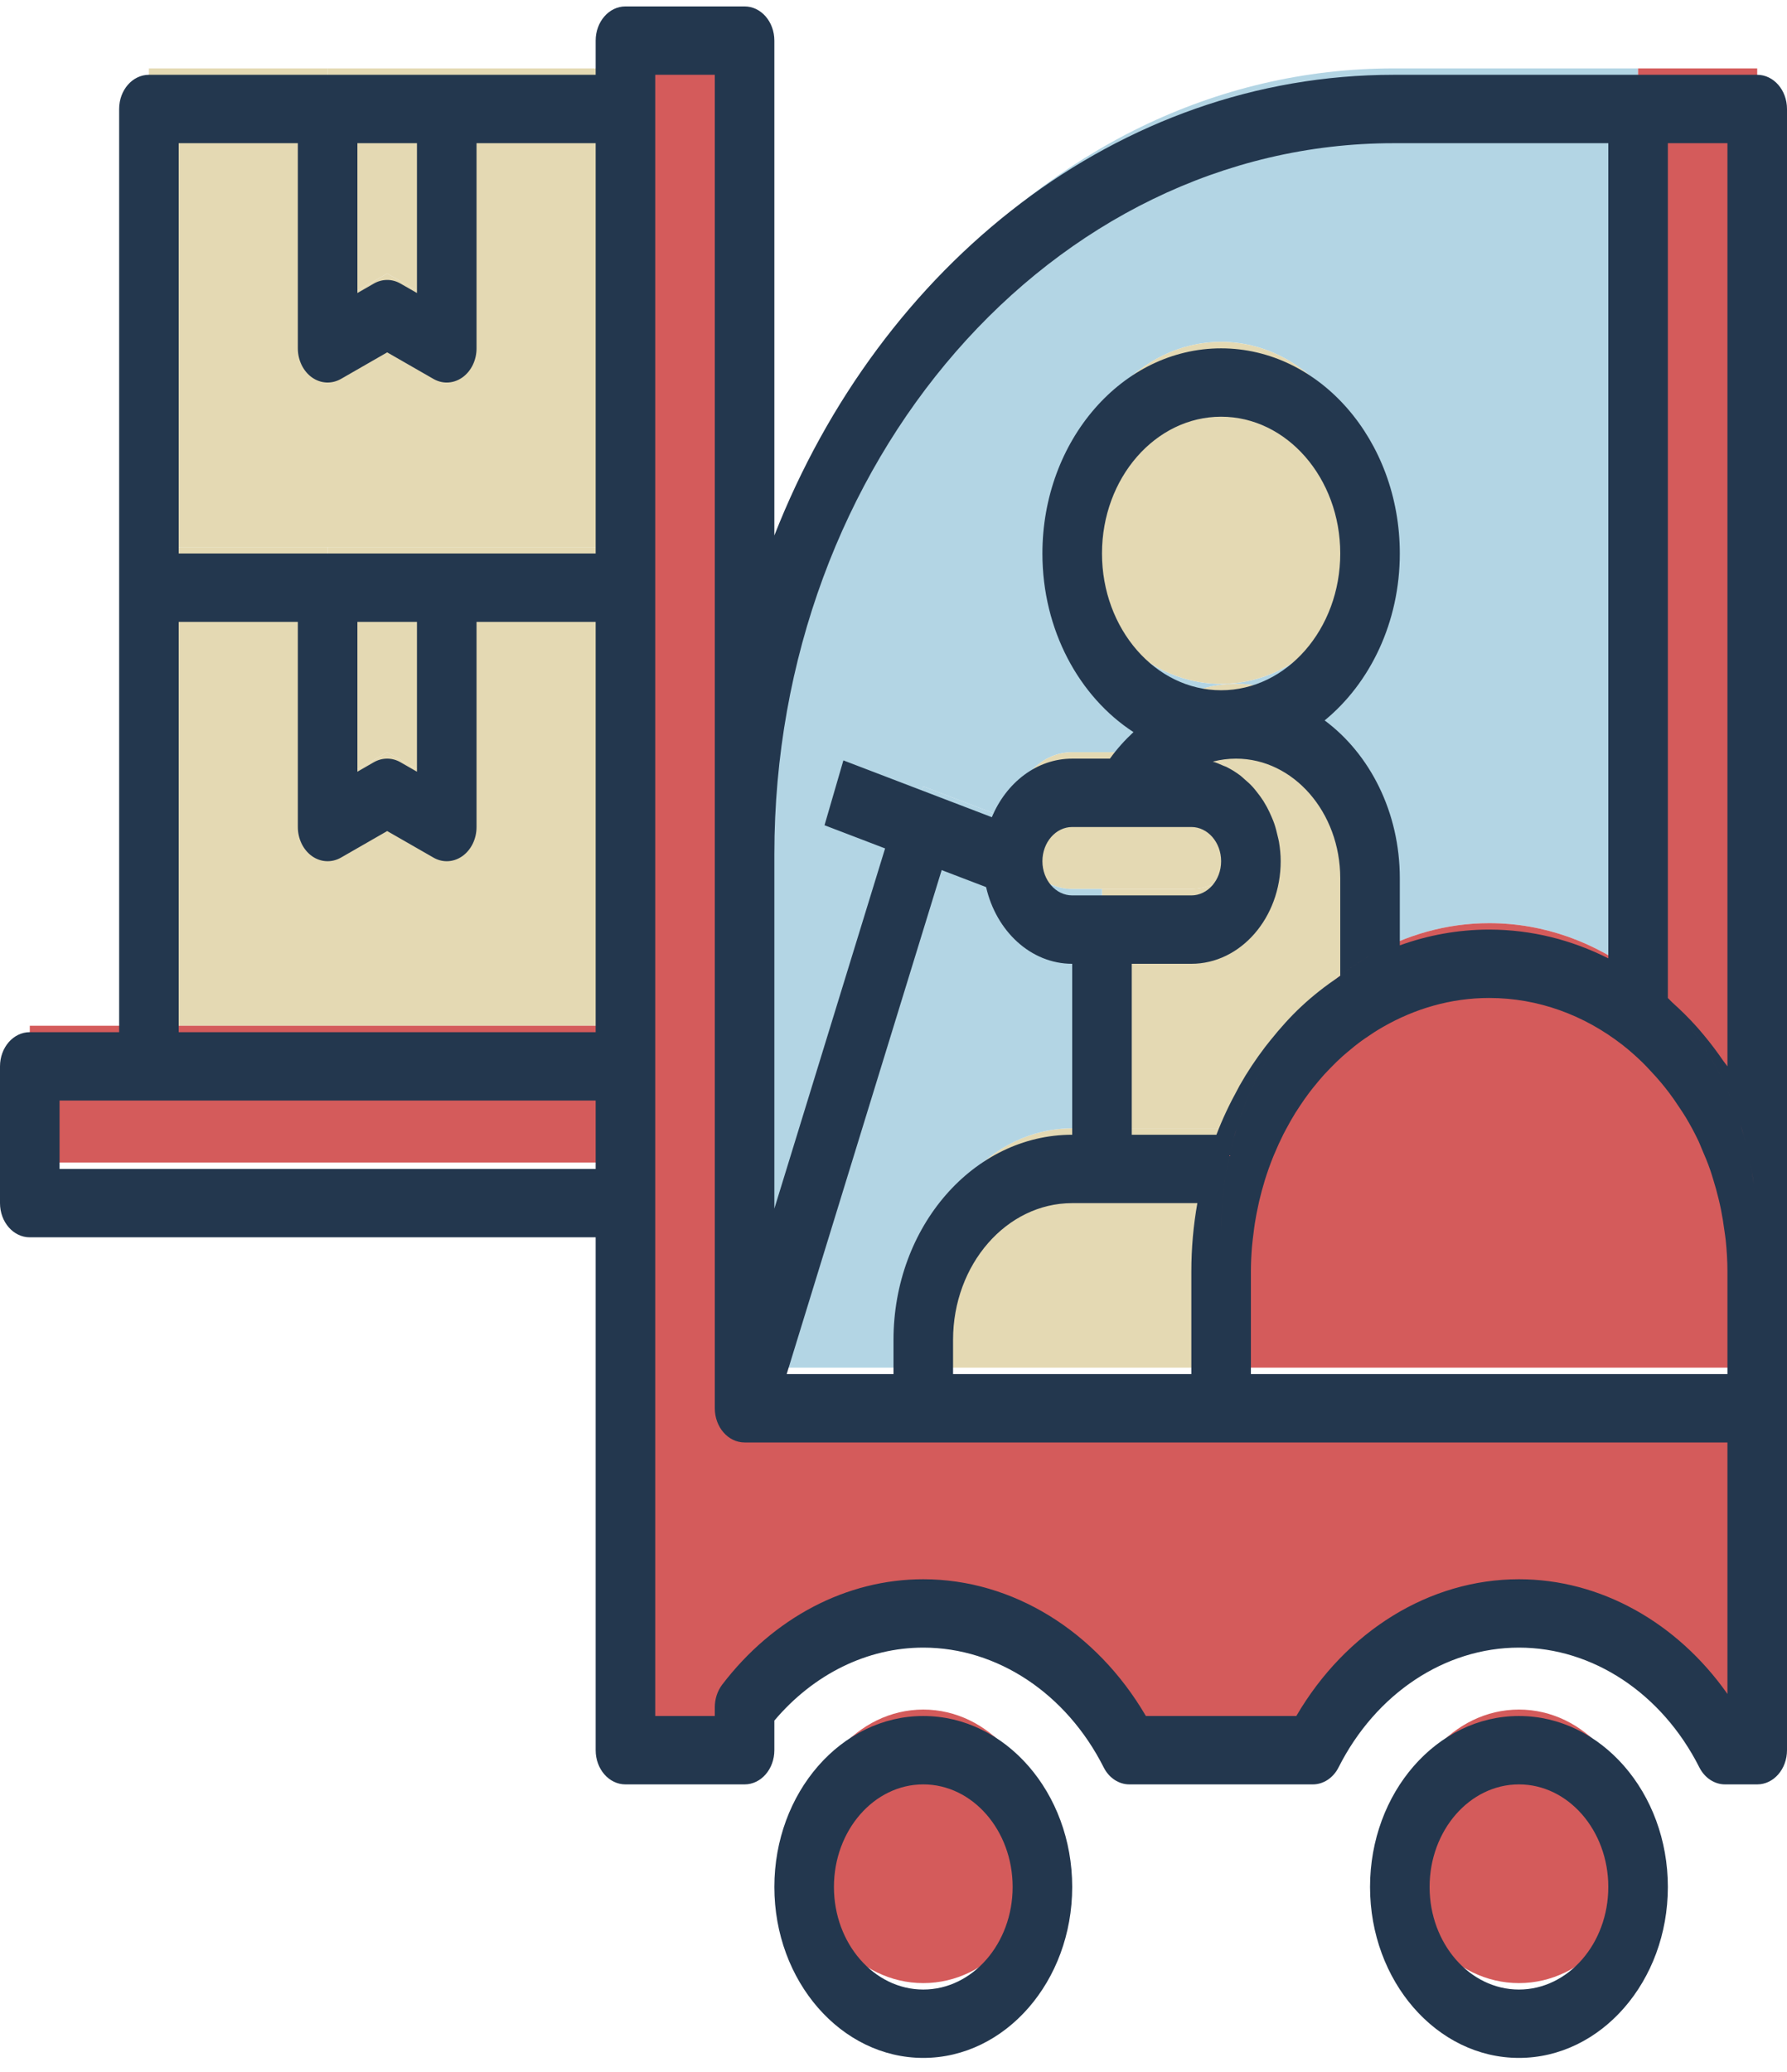 <svg width="88" height="102" viewBox="0 0 88 102" fill="none" xmlns="http://www.w3.org/2000/svg">
<path d="M30.8 26.934H22V38.717L19.067 37.034L16.134 38.717V26.934H7.333V50.5H30.8V26.934Z" fill="#E4D9B3"/>
<path d="M45.467 38.717L41.066 37.033L45.467 38.717L49.867 40.4C49.867 38.54 51.179 37.033 52.8 37.033H55.381C56.565 35.005 58.578 33.667 60.867 33.667C64.511 33.667 67.466 37.059 67.466 41.242V47.044C69.235 46.034 71.223 45.45 73.333 45.45C76.048 45.45 78.569 46.393 80.666 48.005V3.367H68.628C50.975 3.367 36.666 19.789 36.666 40.05V67.333L45.467 38.717ZM60.133 16.833C64.183 16.833 67.466 20.602 67.466 25.25C67.466 29.898 64.183 33.667 60.133 33.667C56.084 33.667 52.8 29.898 52.8 25.25C52.8 20.602 56.084 16.833 60.133 16.833Z" fill="#B3D5E4"/>
<path d="M86.365 58.294C86.31 57.888 86.244 57.486 86.164 57.09C86.124 56.9 86.083 56.712 86.038 56.525C85.941 56.126 85.828 55.735 85.705 55.352C85.656 55.2 85.612 55.047 85.559 54.899C85.372 54.37 85.165 53.852 84.929 53.355C84.926 53.35 84.924 53.347 84.921 53.342C84.688 52.852 84.426 52.382 84.147 51.926C84.071 51.801 83.987 51.682 83.908 51.559C83.689 51.224 83.462 50.899 83.22 50.586C83.125 50.462 83.028 50.339 82.928 50.217C82.666 49.899 82.391 49.595 82.105 49.302C82.025 49.219 81.947 49.13 81.865 49.051C81.482 48.679 81.085 48.327 80.667 48.005C78.569 46.393 76.048 45.45 73.333 45.45C71.223 45.45 69.235 46.033 67.467 47.044C66.324 47.697 65.277 48.532 64.353 49.519L64.351 49.52C64.043 49.849 63.75 50.194 63.471 50.554C63.471 50.554 63.471 50.554 63.47 50.556C62.352 52 61.474 53.69 60.899 55.55C60.785 55.92 60.685 56.296 60.594 56.678C60.579 56.744 60.565 56.809 60.55 56.875C60.475 57.208 60.409 57.547 60.353 57.888C60.325 58.063 60.305 58.242 60.283 58.42C60.249 58.678 60.214 58.934 60.192 59.195C60.158 59.657 60.133 60.126 60.133 60.6V67.334H86.533V60.6C86.533 59.999 86.495 59.408 86.435 58.826C86.417 58.648 86.388 58.471 86.365 58.294Z" fill="#D45B5B"/>
<path d="M74.8 97.633C78.04 97.633 80.667 94.618 80.667 90.9C80.667 87.181 78.04 84.166 74.8 84.166C71.56 84.166 68.933 87.181 68.933 90.9C68.933 94.618 71.56 97.633 74.8 97.633Z" fill="#D45B5B"/>
<path d="M45.467 97.633C48.707 97.633 51.333 94.618 51.333 90.9C51.333 87.181 48.707 84.166 45.467 84.166C42.227 84.166 39.6 87.181 39.6 90.9C39.6 94.618 42.227 97.633 45.467 97.633Z" fill="#D45B5B"/>
<path d="M60.133 33.666C64.183 33.666 67.467 29.898 67.467 25.25C67.467 20.601 64.183 16.833 60.133 16.833C56.083 16.833 52.8 20.601 52.8 25.25C52.8 29.898 56.083 33.666 60.133 33.666Z" fill="#E4D9B3"/>
<path d="M54.267 55.55H52.8C48.751 55.55 45.467 59.319 45.467 63.967V67.333H60.133V60.6C60.133 60.125 60.157 59.657 60.195 59.194C60.216 58.933 60.252 58.677 60.286 58.42C60.309 58.243 60.328 58.065 60.356 57.888C60.411 57.545 60.478 57.208 60.553 56.875C60.568 56.809 60.581 56.743 60.597 56.678C60.686 56.295 60.788 55.92 60.902 55.55H54.267Z" fill="#E4D9B3"/>
<path d="M80.666 48.005C81.085 48.327 81.482 48.679 81.865 49.051C81.948 49.132 82.025 49.219 82.105 49.301C82.391 49.594 82.666 49.897 82.928 50.217C83.028 50.338 83.123 50.461 83.22 50.586C83.46 50.899 83.689 51.224 83.908 51.559C83.987 51.682 84.071 51.8 84.147 51.926C84.426 52.382 84.687 52.85 84.921 53.342C84.923 53.346 84.926 53.35 84.929 53.355C85.165 53.852 85.372 54.37 85.559 54.899C85.612 55.047 85.655 55.202 85.704 55.351C85.829 55.737 85.941 56.126 86.037 56.525C86.083 56.712 86.125 56.9 86.164 57.09C86.246 57.486 86.31 57.886 86.365 58.294C86.388 58.472 86.417 58.647 86.435 58.828C86.495 59.408 86.533 59.999 86.533 60.6V3.367H80.666V48.005Z" fill="#D45B5B"/>
<path d="M44.667 68.333H35.867V41.05V1H30V4.367V27.933V51.5V58.233V85.167H35.867V83.051C38.015 80.234 41.148 78.433 44.667 78.433C49.007 78.433 52.788 81.145 54.818 85.167H59.333H63.849C65.879 81.145 69.66 78.433 74 78.433C78.34 78.433 82.121 81.145 84.151 85.167H85.733V68.333H59.333H44.667Z" fill="#D45B5B"/>
<path d="M60.867 33.667C58.579 33.667 56.565 35.005 55.381 37.034H58.667C60.287 37.034 61.6 38.54 61.6 40.4C61.6 42.26 60.287 43.767 58.667 43.767H54.267V55.55H60.9C61.474 53.69 62.352 52 63.471 50.556C63.752 50.194 64.045 49.851 64.353 49.521L64.354 49.519C65.28 48.531 66.326 47.698 67.468 47.044V41.242C67.467 37.059 64.511 33.667 60.867 33.667Z" fill="#E4D9B3"/>
<path d="M19.067 13.467L22 15.15V3.367H16.133V15.15L19.067 13.467Z" fill="#E4D9B3"/>
<path d="M52.8 43.767H54.267H58.667C60.287 43.767 61.6 42.26 61.6 40.4C61.6 38.54 60.287 37.033 58.667 37.033H55.381H52.8C51.179 37.033 49.867 38.54 49.867 40.4C49.867 42.26 51.179 43.767 52.8 43.767Z" fill="#E4D9B3"/>
<path d="M52.8 55.55H54.267V43.767H52.8C51.179 43.767 49.867 42.26 49.867 40.4L45.467 38.717L36.666 67.334H45.467V63.967C45.467 59.319 48.75 55.55 52.8 55.55Z" fill="#B3D5E4"/>
<path d="M7.333 50.5H1.467V57.233H30.8V50.5H7.333Z" fill="#D45B5B"/>
<path d="M16.133 38.717L19.067 37.034L22 38.717V26.934H16.133V38.717Z" fill="#E4D9B3"/>
<path d="M22 26.933H30.8V3.367H22V15.15L19.067 13.467L16.134 15.15V3.367H7.333V26.933H16.134H22Z" fill="#E4D9B3"/>
<path d="M52.8 92.9C52.8 88.259 49.51 84.483 45.467 84.483C41.423 84.483 38.133 88.259 38.133 92.9C38.133 97.54 41.423 101.316 45.467 101.316C49.51 101.316 52.8 97.54 52.8 92.9ZM41.067 92.9C41.067 90.115 43.041 87.85 45.467 87.85C47.893 87.85 49.867 90.115 49.867 92.9C49.867 95.684 47.893 97.95 45.467 97.95C43.041 97.95 41.067 95.684 41.067 92.9Z" fill="#23374E"/>
<path d="M82.133 92.9C82.133 88.259 78.844 84.483 74.8 84.483C70.756 84.483 67.467 88.259 67.467 92.9C67.467 97.54 70.756 101.316 74.8 101.316C78.844 101.316 82.133 97.54 82.133 92.9ZM70.4 92.9C70.4 90.115 72.374 87.85 74.8 87.85C77.226 87.85 79.2 90.115 79.2 92.9C79.2 95.684 77.226 97.95 74.8 97.95C72.374 97.95 70.4 95.684 70.4 92.9Z" fill="#23374E"/>
<path d="M86.533 3.683H80.667H68.628C55.065 3.683 43.369 13.009 38.133 26.363V2C38.133 1.071 37.478 0.316 36.667 0.316H30.8C29.989 0.316 29.333 1.071 29.333 2V3.683H22H16.133H7.333C6.522 3.683 5.867 4.437 5.867 5.366V28.933V50.816H1.467C0.656 50.816 0 51.571 0 52.5V59.233C0 60.162 0.656 60.916 1.467 60.916H29.333V86.166C29.333 87.096 29.989 87.85 30.8 87.85H36.667C37.478 87.85 38.133 87.096 38.133 86.166V84.709C40.068 82.418 42.711 81.116 45.467 81.116C49.11 81.116 52.514 83.375 54.349 87.01C54.61 87.53 55.094 87.85 55.617 87.85H64.649C65.171 87.85 65.657 87.53 65.918 87.01C67.753 83.375 71.157 81.116 74.8 81.116C78.443 81.116 81.847 83.375 83.682 87.01C83.943 87.53 84.427 87.85 84.951 87.85H86.533C87.344 87.85 88 87.096 88 86.166V69.333V62.6V5.366C88 4.437 87.344 3.683 86.533 3.683ZM85.067 7.05V52.5C85.005 52.406 84.926 52.323 84.863 52.23C84.558 51.784 84.235 51.355 83.892 50.946C83.778 50.81 83.663 50.673 83.544 50.54C83.166 50.118 82.766 49.726 82.35 49.352C82.274 49.285 82.211 49.202 82.133 49.136V7.05H85.067ZM85.067 67.65H61.6V62.6C61.6 62.186 61.622 61.777 61.654 61.371C61.673 61.144 61.703 60.916 61.732 60.691C61.751 60.534 61.77 60.378 61.795 60.223C61.843 59.922 61.901 59.62 61.967 59.321C61.98 59.26 61.993 59.201 62.006 59.142C62.086 58.804 62.175 58.467 62.278 58.132C62.283 58.114 62.289 58.093 62.295 58.075C62.416 57.691 62.549 57.316 62.697 56.95C62.715 56.907 62.734 56.863 62.753 56.818C62.891 56.486 63.039 56.163 63.197 55.846C63.24 55.76 63.287 55.678 63.331 55.594C63.473 55.324 63.623 55.062 63.781 54.804C63.853 54.688 63.929 54.575 64.004 54.462C64.15 54.242 64.3 54.023 64.459 53.813C64.549 53.691 64.646 53.574 64.74 53.456C64.9 53.259 65.063 53.064 65.233 52.877C65.327 52.774 65.425 52.675 65.522 52.575C65.713 52.38 65.905 52.188 66.107 52.008C66.185 51.939 66.264 51.873 66.343 51.806C66.578 51.606 66.817 51.412 67.066 51.232C67.118 51.195 67.169 51.16 67.22 51.124C67.5 50.929 67.786 50.742 68.081 50.572C69.665 49.66 71.444 49.133 73.333 49.133C75.758 49.133 78.012 49.981 79.883 51.432C80.236 51.705 80.567 52.002 80.887 52.311C81.022 52.441 81.148 52.581 81.277 52.719C81.466 52.919 81.651 53.123 81.827 53.336C81.96 53.498 82.091 53.661 82.217 53.83C82.381 54.048 82.537 54.276 82.688 54.506C82.796 54.67 82.908 54.83 83.009 54.999C83.242 55.388 83.459 55.789 83.654 56.203C83.709 56.318 83.751 56.44 83.802 56.557C83.948 56.89 84.087 57.227 84.209 57.572C84.266 57.733 84.314 57.9 84.366 58.065C84.465 58.383 84.555 58.705 84.632 59.029C84.674 59.199 84.713 59.369 84.747 59.541C84.817 59.89 84.873 60.241 84.92 60.598C84.941 60.751 84.966 60.901 84.982 61.056C85.034 61.565 85.067 62.08 85.067 62.6V67.65ZM38.74 67.65L46.372 42.837L48.56 43.674C49.056 45.84 50.76 47.45 52.8 47.45V55.866C47.947 55.866 44 60.396 44 65.966V67.65H38.74ZM55.381 40.716H58.667C59.476 40.716 60.133 41.472 60.133 42.4C60.133 43.327 59.476 44.083 58.667 44.083H54.267H52.8C51.99 44.083 51.333 43.327 51.333 42.4C51.333 41.472 51.99 40.716 52.8 40.716H55.381ZM54.267 27.25C54.267 23.536 56.898 20.516 60.133 20.516C63.369 20.516 66 23.536 66 27.25C66 30.963 63.369 33.983 60.133 33.983C56.898 33.983 54.267 30.963 54.267 27.25ZM66 48.037C65.974 48.054 65.953 48.078 65.927 48.094C65.283 48.529 64.664 49.008 64.089 49.547C64.083 49.552 64.077 49.556 64.073 49.561C63.532 50.067 63.033 50.628 62.561 51.217C62.471 51.328 62.382 51.438 62.295 51.552C61.842 52.148 61.422 52.776 61.046 53.441C61.009 53.505 60.978 53.57 60.943 53.636C60.551 54.348 60.198 55.089 59.902 55.866H55.733V47.45H58.667C61.093 47.45 63.067 45.184 63.067 42.4C63.067 42.075 63.034 41.758 62.983 41.45C62.967 41.349 62.938 41.255 62.916 41.156C62.87 40.952 62.82 40.752 62.754 40.558C62.718 40.45 62.674 40.348 62.63 40.243C62.558 40.07 62.478 39.902 62.391 39.738C62.336 39.639 62.281 39.543 62.222 39.447C62.122 39.291 62.015 39.142 61.901 39.001C61.836 38.92 61.775 38.838 61.706 38.762C61.568 38.609 61.418 38.472 61.263 38.343C61.206 38.294 61.153 38.239 61.093 38.193C60.873 38.025 60.639 37.878 60.394 37.757C60.349 37.735 60.3 37.723 60.254 37.703C60.081 37.626 59.907 37.548 59.724 37.496C60.095 37.4 60.477 37.35 60.867 37.35C63.697 37.35 66 39.993 66 43.241V48.037ZM46.933 65.966C46.933 62.253 49.565 59.233 52.8 59.233H54.267H58.963C58.769 60.321 58.667 61.447 58.667 62.6V67.65H46.933V65.966ZM68.628 7.05H79.2V47.182C77.402 46.276 75.419 45.766 73.333 45.766C71.801 45.766 70.324 46.041 68.933 46.542V43.241C68.933 39.983 67.455 37.117 65.231 35.468C67.468 33.635 68.933 30.638 68.933 27.25C68.933 21.68 64.987 17.15 60.133 17.15C55.28 17.15 51.333 21.68 51.333 27.25C51.333 31.02 53.145 34.308 55.818 36.044C55.398 36.432 55.007 36.865 54.658 37.35H52.8C51.052 37.35 49.551 38.535 48.843 40.233L41.532 37.436L40.603 40.629L43.586 41.77L38.133 59.504V42.05C38.133 22.75 51.813 7.05 68.628 7.05ZM20.533 7.05V14.426L19.722 13.961C19.517 13.842 19.291 13.783 19.067 13.783C18.842 13.783 18.616 13.842 18.411 13.96L17.6 14.426V7.05H20.533ZM8.8 7.05H14.667V17.15C14.667 17.734 14.931 18.274 15.363 18.582C15.794 18.889 16.334 18.914 16.79 18.656L19.067 17.348L21.344 18.655C21.551 18.774 21.776 18.833 22 18.833C22.268 18.833 22.535 18.749 22.77 18.582C23.203 18.274 23.467 17.734 23.467 17.15V7.05H29.333V27.25H22H16.133H8.8V7.05ZM17.6 30.616H20.533V37.993L19.722 37.528C19.517 37.409 19.291 37.35 19.067 37.35C18.842 37.35 18.616 37.409 18.411 37.526L17.6 37.993V30.616ZM8.8 30.616H14.667V40.716C14.667 41.3 14.931 41.841 15.363 42.149C15.794 42.455 16.334 42.482 16.79 42.223L19.067 40.915L21.344 42.221C21.551 42.341 21.776 42.4 22 42.4C22.268 42.4 22.535 42.316 22.77 42.149C23.203 41.841 23.467 41.3 23.467 40.716V30.616H29.333V50.816H8.8V30.616ZM2.933 57.55V54.183H7.333H29.333V57.55H2.933ZM74.8 77.75C70.401 77.75 66.276 80.307 63.837 84.483H56.428C53.989 80.307 49.864 77.75 45.465 77.75C41.688 77.75 38.078 79.644 35.561 82.943C35.329 83.251 35.2 83.643 35.2 84.052V84.483H32.267V59.233V52.5V28.933V5.366V3.683H35.2V42.05V69.333C35.2 70.262 35.856 71.016 36.667 71.016H45.467H60.133H85.067V83.397C82.582 79.867 78.802 77.75 74.8 77.75Z" fill="#23374E"/>
<path d="M81.865 49.049C81.482 48.677 81.085 48.325 80.666 48.004C81.085 48.325 81.482 48.677 81.865 49.049Z" fill="#D45B5B"/>
<path d="M82.105 49.302C82.391 49.593 82.666 49.898 82.928 50.218C82.666 49.898 82.391 49.593 82.105 49.302Z" fill="#D45B5B"/>
<path d="M86.533 60.6C86.533 59.999 86.495 59.408 86.435 58.826C86.495 59.408 86.533 59.999 86.533 60.6Z" fill="#D45B5B"/>
<path d="M86.162 57.09C86.244 57.486 86.309 57.887 86.363 58.294C86.31 57.887 86.244 57.486 86.162 57.09Z" fill="#D45B5B"/>
<path d="M85.703 55.352C85.828 55.735 85.939 56.128 86.036 56.525C85.939 56.126 85.826 55.735 85.703 55.352Z" fill="#D45B5B"/>
<path d="M83.22 50.584C83.46 50.897 83.689 51.222 83.908 51.557C83.689 51.222 83.46 50.899 83.22 50.584Z" fill="#D45B5B"/>
<path d="M84.145 51.926C84.424 52.382 84.685 52.85 84.92 53.342C84.685 52.85 84.424 52.38 84.145 51.926Z" fill="#D45B5B"/>
<path d="M84.927 53.353C85.163 53.85 85.37 54.368 85.558 54.897C85.37 54.368 85.163 53.851 84.927 53.353Z" fill="#D45B5B"/>
<path d="M63.471 50.554C63.75 50.193 64.045 49.848 64.351 49.52C64.045 49.848 63.752 50.192 63.471 50.554Z" fill="#D45B5B"/>
<path d="M67.467 47.044C66.324 47.697 65.278 48.53 64.353 49.518C65.277 48.532 66.324 47.695 67.467 47.044Z" fill="#D45B5B"/>
<path d="M63.471 50.555C62.352 52.001 61.475 53.69 60.9 55.55C61.474 53.69 62.354 51.998 63.471 50.555Z" fill="#D45B5B"/>
<path d="M60.286 58.42C60.254 58.678 60.217 58.933 60.195 59.194C60.217 58.933 60.252 58.678 60.286 58.42Z" fill="#D45B5B"/>
<path d="M60.9 55.55C60.786 55.92 60.685 56.295 60.595 56.678C60.686 56.297 60.786 55.92 60.9 55.55Z" fill="#D45B5B"/>
<path d="M60.553 56.874C60.479 57.209 60.41 57.546 60.356 57.888C60.412 57.546 60.476 57.208 60.553 56.874Z" fill="#D45B5B"/>
<path d="M86.365 58.294C86.388 58.472 86.418 58.647 86.435 58.828C86.418 58.646 86.388 58.471 86.365 58.294Z" fill="#D45B5B"/>
<path d="M86.036 56.525C86.082 56.712 86.124 56.9 86.162 57.09C86.124 56.9 86.082 56.712 86.036 56.525Z" fill="#D45B5B"/>
<path d="M60.195 59.194C60.157 59.657 60.133 60.125 60.133 60.6C60.133 60.125 60.158 59.657 60.195 59.194Z" fill="#D45B5B"/>
<path d="M60.595 56.678C60.581 56.743 60.566 56.809 60.551 56.875C60.566 56.809 60.581 56.743 60.595 56.678Z" fill="#D45B5B"/>
<path d="M85.558 54.897C85.611 55.045 85.653 55.2 85.703 55.35C85.653 55.2 85.611 55.045 85.558 54.897Z" fill="#D45B5B"/>
<path d="M82.928 50.217C83.028 50.339 83.123 50.461 83.22 50.586C83.123 50.46 83.028 50.339 82.928 50.217Z" fill="#D45B5B"/>
<path d="M81.865 49.049C81.947 49.13 82.025 49.217 82.106 49.3C82.025 49.219 81.947 49.13 81.865 49.049Z" fill="#D45B5B"/>
<path d="M84.92 53.34C84.923 53.345 84.924 53.348 84.927 53.353C84.924 53.35 84.922 53.345 84.92 53.34Z" fill="#D45B5B"/>
<path d="M83.907 51.559C83.986 51.681 84.069 51.801 84.146 51.926C84.069 51.799 83.987 51.681 83.907 51.559Z" fill="#D45B5B"/>
<path d="M60.356 57.888C60.328 58.063 60.309 58.242 60.286 58.42C60.308 58.242 60.328 58.065 60.356 57.888Z" fill="#D45B5B"/>
</svg>
